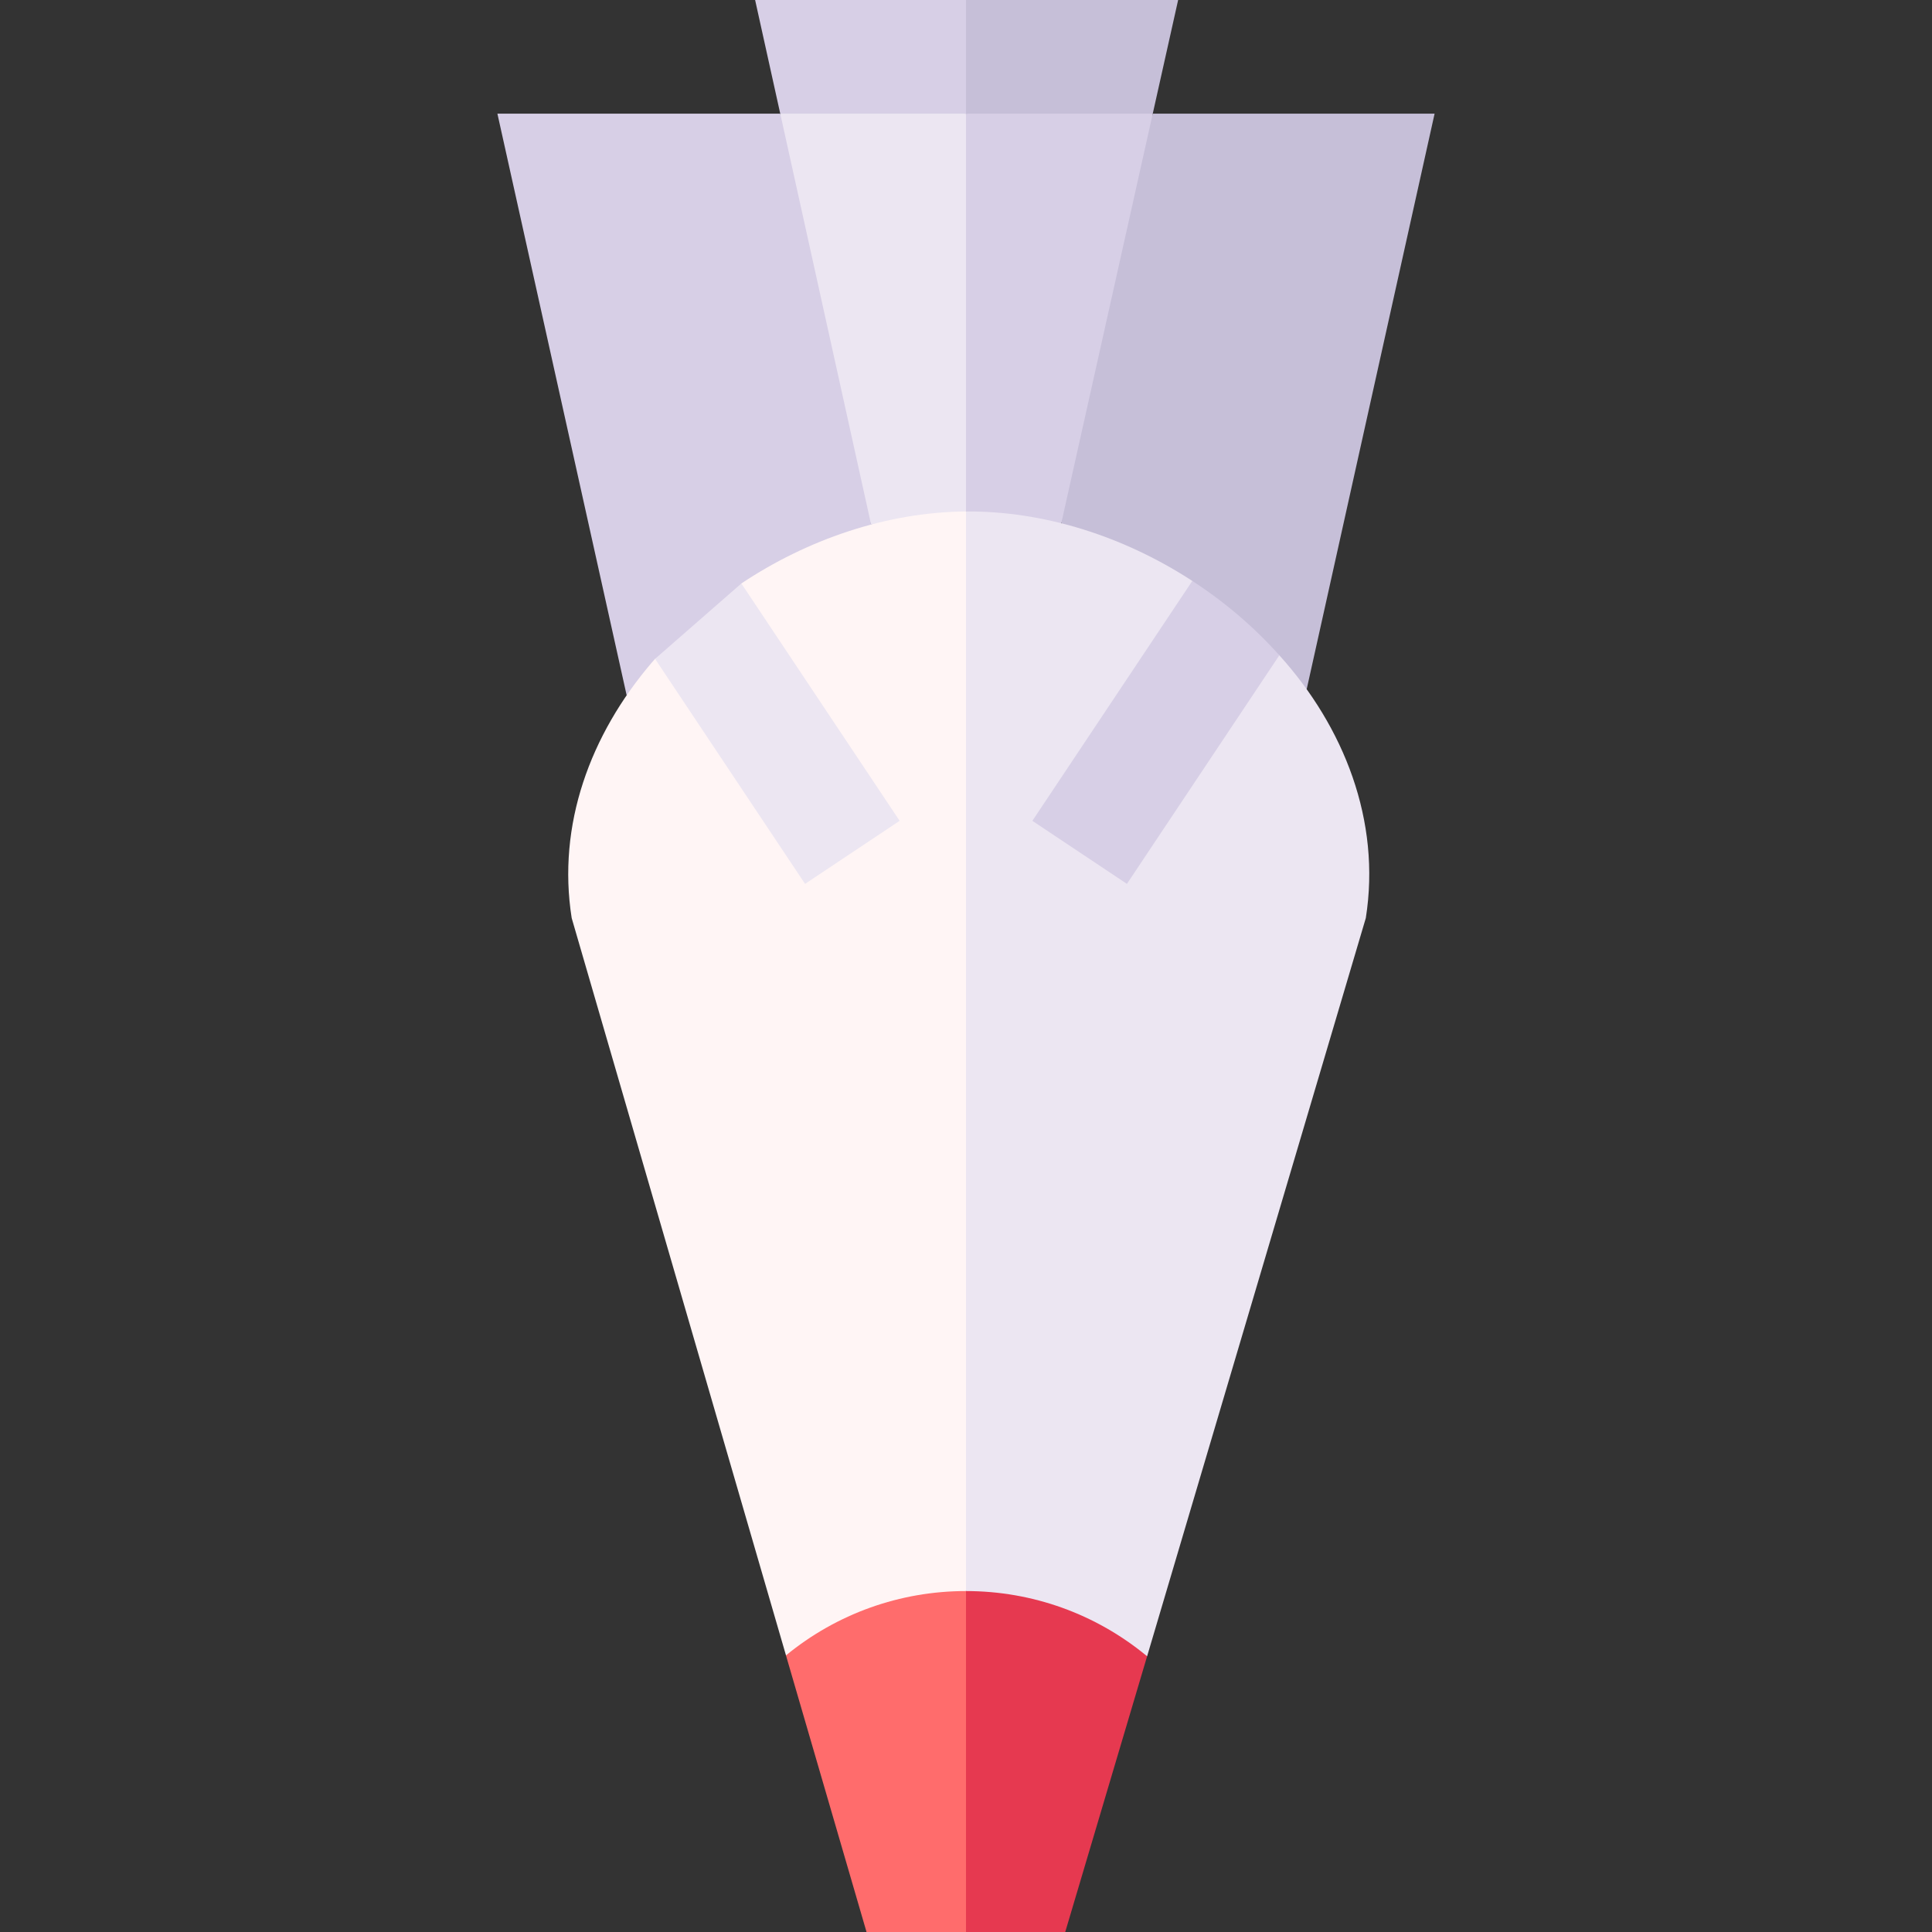 <svg id="Capa_1" enable-background="new 0 0 510 510" height="512" viewBox="0 0 510 510" width="512" xmlns="http://www.w3.org/2000/svg"><rect x="0" y="0" width="510" height="510" fill="#333333" stroke="none"/><g><path d="m199.333 0c2.32 10.492 4.313 19.508 6.633 30l24.517 10 24.517-10 10-15-10-15z" fill="#d7cfe6"/><path d="m311 0h-56v30l24.65 10 24.65-10z" fill="#c6bfd8"/><path d="m242.367 145.959-12.413-7.477-24.753-53.482.766-55h49.033l10 52.506-10 52.507z" fill="#ece6f2"/><path d="m255 135.013v-105.013h49.3l-2.075 54.067-22.075 54.068-12.119 7.679z" fill="#d7cfe6"/><path d="m230.481 138.351-.527.131-23.987-108.482h-74.666l34.122 153.552z" fill="#d7cfe6"/><path d="m306 163.667-25.85-25.533 24.15-108.134h74.399l-33.772 151.976z" fill="#c6bfd8"/><path d="m187 168.375-14.079 5.545c-.29.311-.56.63-.83.939-16.335 19.117-25.055 42.94-21.18 67.48.016.101 53.434 183.873 56.57 194.641l22.281-2.627 25.238-14.353 10-142.492-10-142.492c-21.156.165-42.108 7.544-59.299 19.004z" fill="#fff5f5"/><path d="m324.917 167.167 12.795 5.813c17.065 18.893 26.881 43.707 22.83 69.359-.016.101-54.551 184.163-57.73 194.87l-22.396-2.795-25.415-14.414h-.001c0-15.815 0-269.17 0-284.984 20.69-.164 41.793 6.643 59.742 18.334z" fill="#ece6f2"/><path d="m314.742 153.35-42.22 63.33c8.729 5.82 16.23 10.82 24.96 16.641 10.894-16.34 33.799-50.695 40.23-60.34-6.645-7.433-14.396-14.06-22.97-19.631z" fill="#d7cfe6"/><path d="m237.481 216.68-24.96 16.64-39.6-59.4 22.78-19.9z" fill="#ece6f2"/><path d="m207.477 436.981c2.572 8.832 18.679 64.129 21.268 73.019h26.254l10-45-10-45c-17.409 0-34.09 5.967-47.522 16.981z" fill="#ff6c6c"/><path d="m302.808 437.214c-13.451-11.141-30.24-17.214-47.808-17.214v90h26.193c5.823-19.606 18.223-61.365 21.615-72.786z" fill="#e63950"/></g></svg>